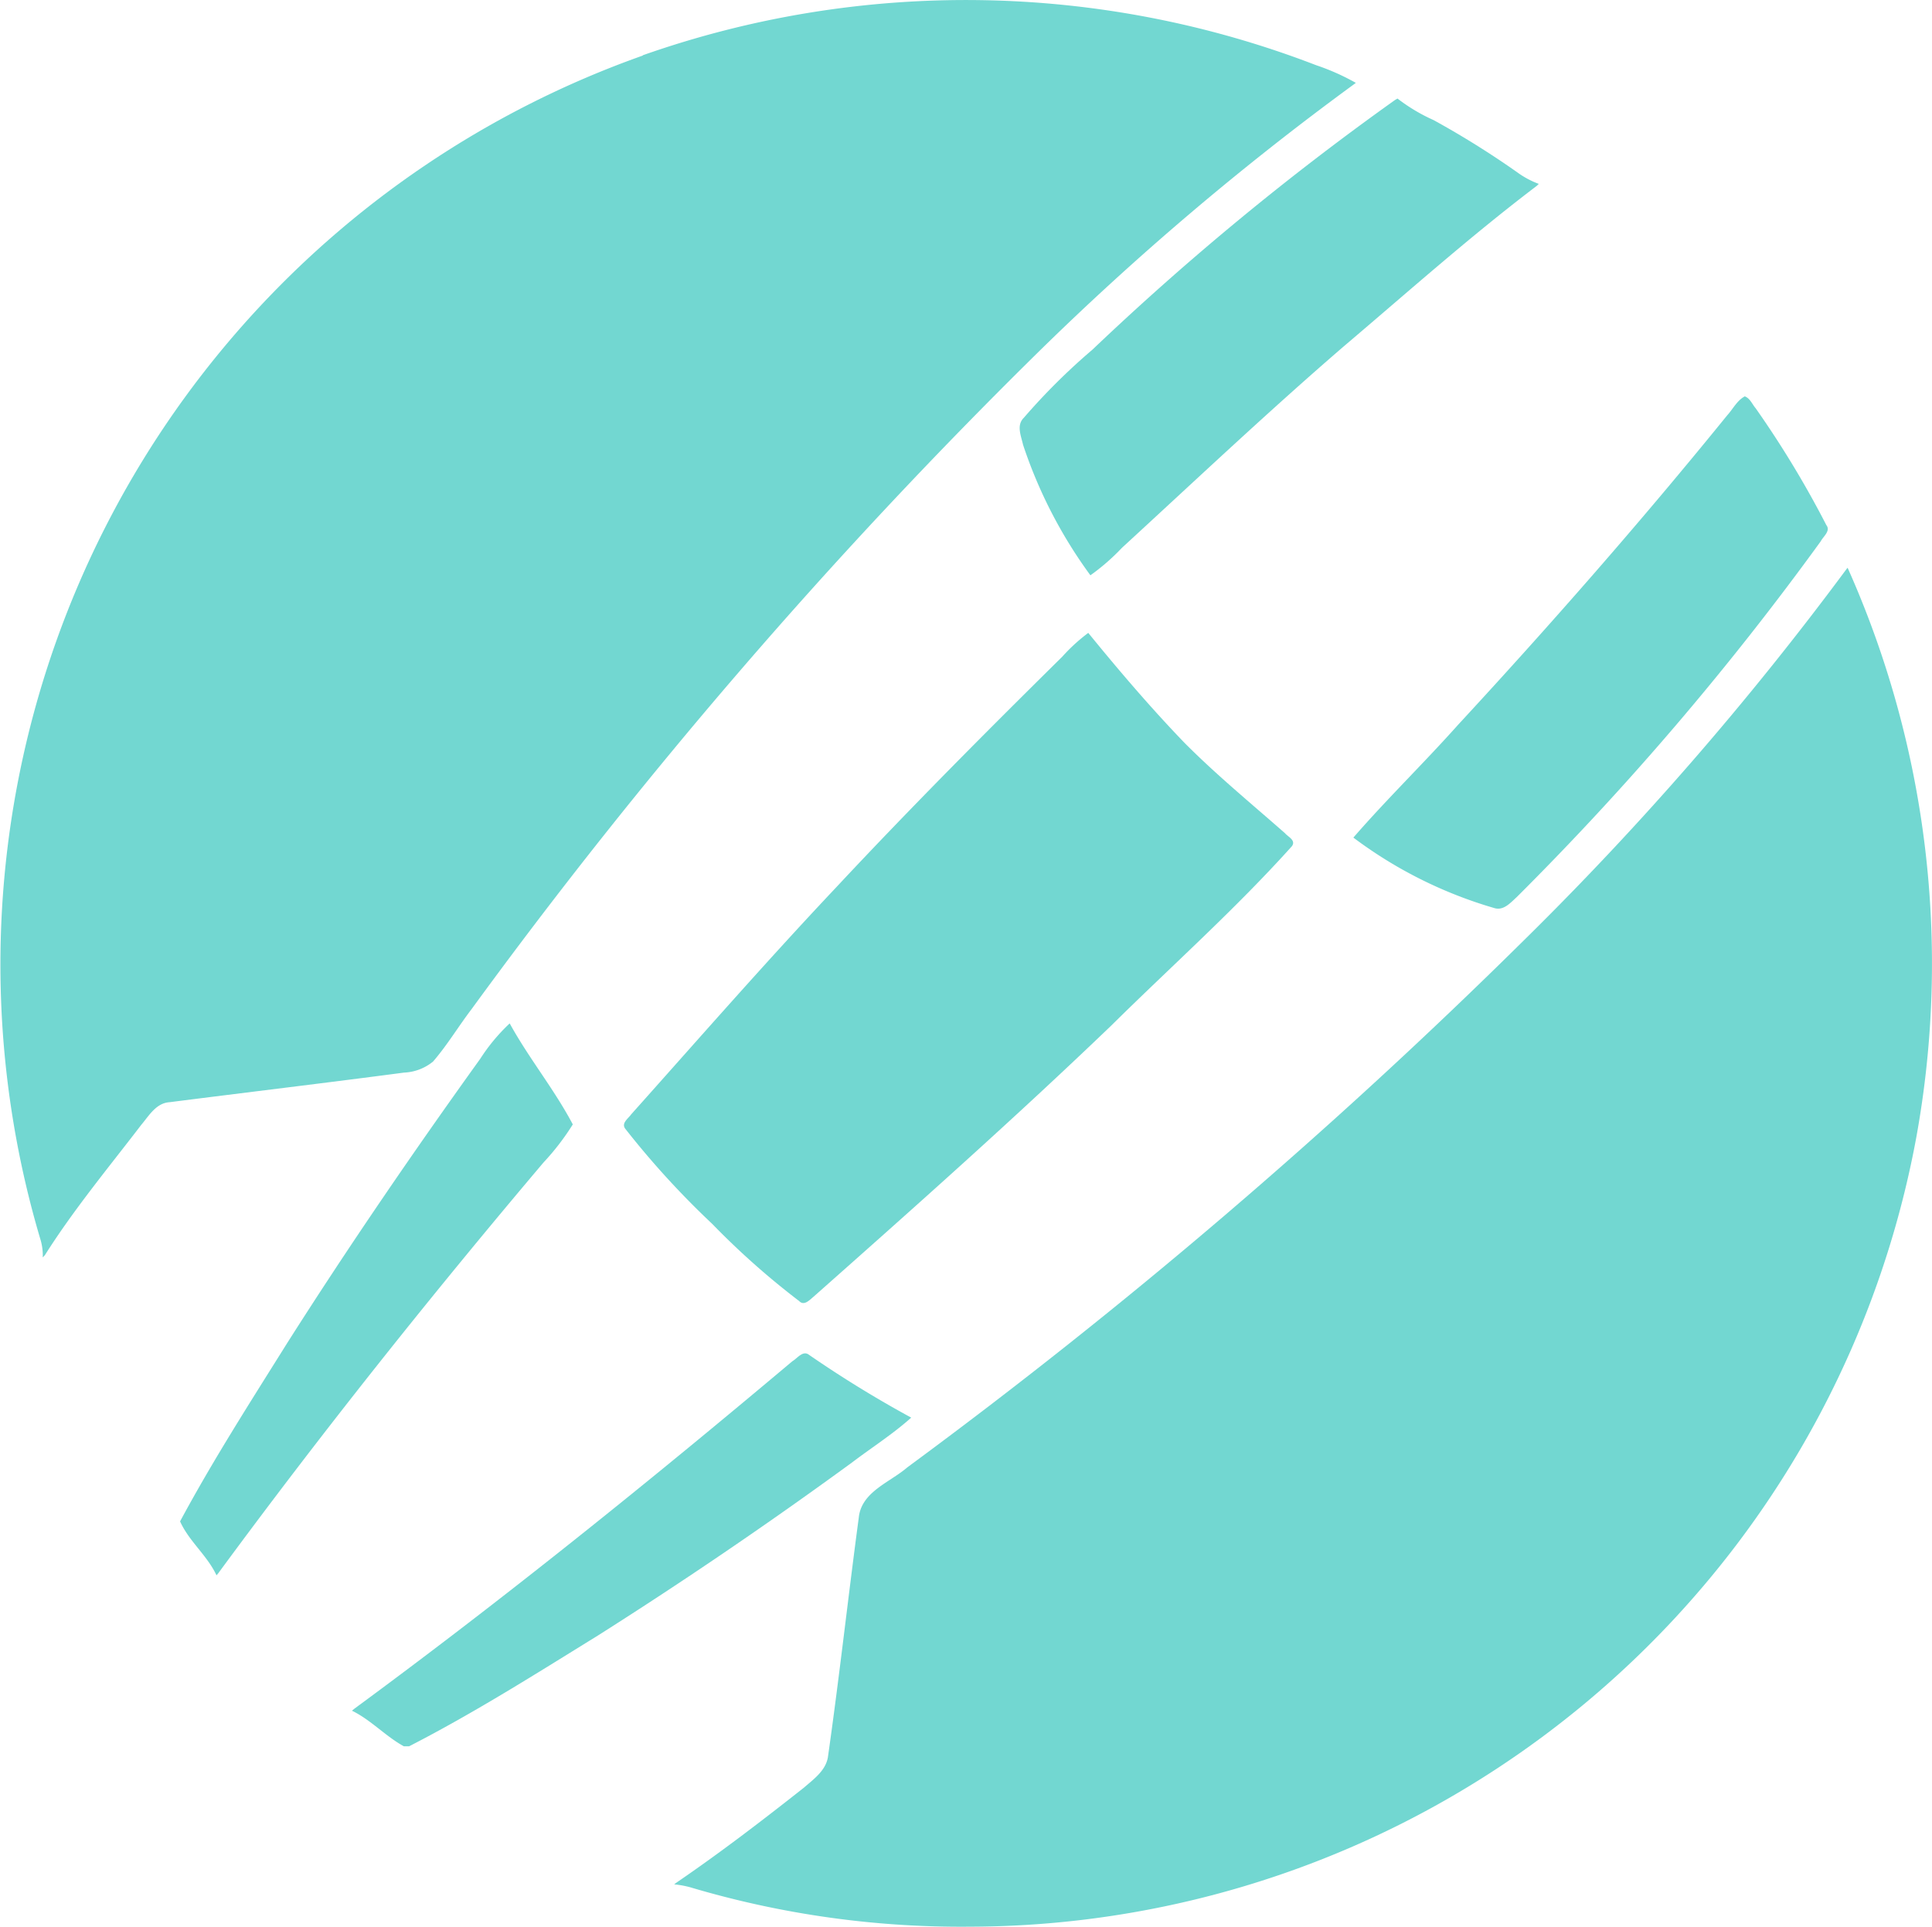 <svg xmlns="http://www.w3.org/2000/svg" width="28.11" height="28.04" viewBox="0 0 28.11 28.04"><defs><style>.a{fill:#72d7d1;}</style></defs><g transform="translate(-2.124 -0.05)"><g transform="translate(2.124 0.05)"><path class="a" d="M26.166,10.022a14.158,14.158,0,0,1,9.8.144,3.32,3.32,0,0,1,.577.257l-.032.024A41.569,41.569,0,0,0,31.9,14.363,77.305,77.305,0,0,0,23.679,23.9c-.192.252-.355.525-.562.765a.714.714,0,0,1-.423.161c-1.137.15-2.276.286-3.413.431-.194.012-.3.2-.411.331-.477.623-.981,1.23-1.4,1.893l-.032.035a.811.811,0,0,0-.028-.243,14.034,14.034,0,0,1,8.76-17.248Z" transform="translate(-16.816 -9.217)"/><path class="a" d="M61.343,13.017l.037-.022a2.58,2.58,0,0,0,.526.314,12.907,12.907,0,0,1,1.224.765,1.28,1.28,0,0,0,.306.163l-.03.029C62.439,15,61.528,15.813,60.6,16.6c-1.1.949-2.159,1.95-3.229,2.933a3.12,3.12,0,0,1-.459.4,6.855,6.855,0,0,1-.98-1.9c-.028-.128-.1-.283.011-.392a9.237,9.237,0,0,1,1-.993A40.205,40.205,0,0,1,61.343,13.017Z" transform="translate(-41.047 -11.561)"/><path class="a" d="M74.111,24.682c.084-.092.142-.215.255-.275.077.028.108.115.159.174a14.509,14.509,0,0,1,1.028,1.7c.066.084-.045.164-.081.234a42.571,42.571,0,0,1-4.425,5.18c-.088.079-.189.2-.324.159a6.38,6.38,0,0,1-2.052-1.026c.489-.563,1.027-1.085,1.524-1.642C71.546,27.724,72.858,26.227,74.111,24.682Z" transform="translate(-48.98 -18.639)"/><path class="a" d="M59.7,31l.02-.025a14.132,14.132,0,0,1,1,8.287A14.036,14.036,0,0,1,46.959,50.751a13.813,13.813,0,0,1-4.077-.573,1.392,1.392,0,0,0-.235-.043l.033-.025c.638-.436,1.252-.906,1.858-1.385.139-.121.309-.242.345-.435.166-1.162.294-2.329.45-3.492.038-.378.455-.513.707-.732A81.457,81.457,0,0,0,55.007,36.4,45.958,45.958,0,0,0,59.7,31Z" transform="translate(-32.838 -22.713)"/><path class="a" d="M47.112,33.819a2.6,2.6,0,0,1,.379-.347c.447.549.908,1.089,1.4,1.6.463.466.971.883,1.464,1.317.042.051.16.1.1.186-.826.92-1.751,1.743-2.629,2.611-1.41,1.353-2.872,2.653-4.335,3.949-.055.045-.135.136-.207.06a11.342,11.342,0,0,1-1.265-1.123,12.5,12.5,0,0,1-1.266-1.386c-.059-.081.047-.148.087-.207.99-1.108,1.967-2.227,2.986-3.307C44.9,36.022,46,34.917,47.112,33.819Z" transform="translate(-31.657 -24.262)"/><path class="a" d="M28.084,48.951a2.714,2.714,0,0,1,.428-.514c.278.507.65.961.918,1.47a3.619,3.619,0,0,1-.427.555c-1.642,1.941-3.228,3.931-4.733,5.979l-.024.028c-.135-.29-.4-.495-.53-.785.476-.886,1.021-1.735,1.554-2.588C26.166,51.685,27.11,50.307,28.084,48.951Z" transform="translate(-21.096 -33.544)"/><path class="a" d="M36.706,61.2c.07-.04.153-.163.242-.093a16.5,16.5,0,0,0,1.487.914c-.268.24-.573.434-.859.651q-1.808,1.321-3.7,2.52c-.9.556-1.8,1.126-2.747,1.612l-.076,0c-.269-.148-.479-.384-.755-.518l.028-.024C32.513,64.654,34.628,62.948,36.706,61.2Z" transform="translate(-25.177 -41.391)"/></g></g></svg>